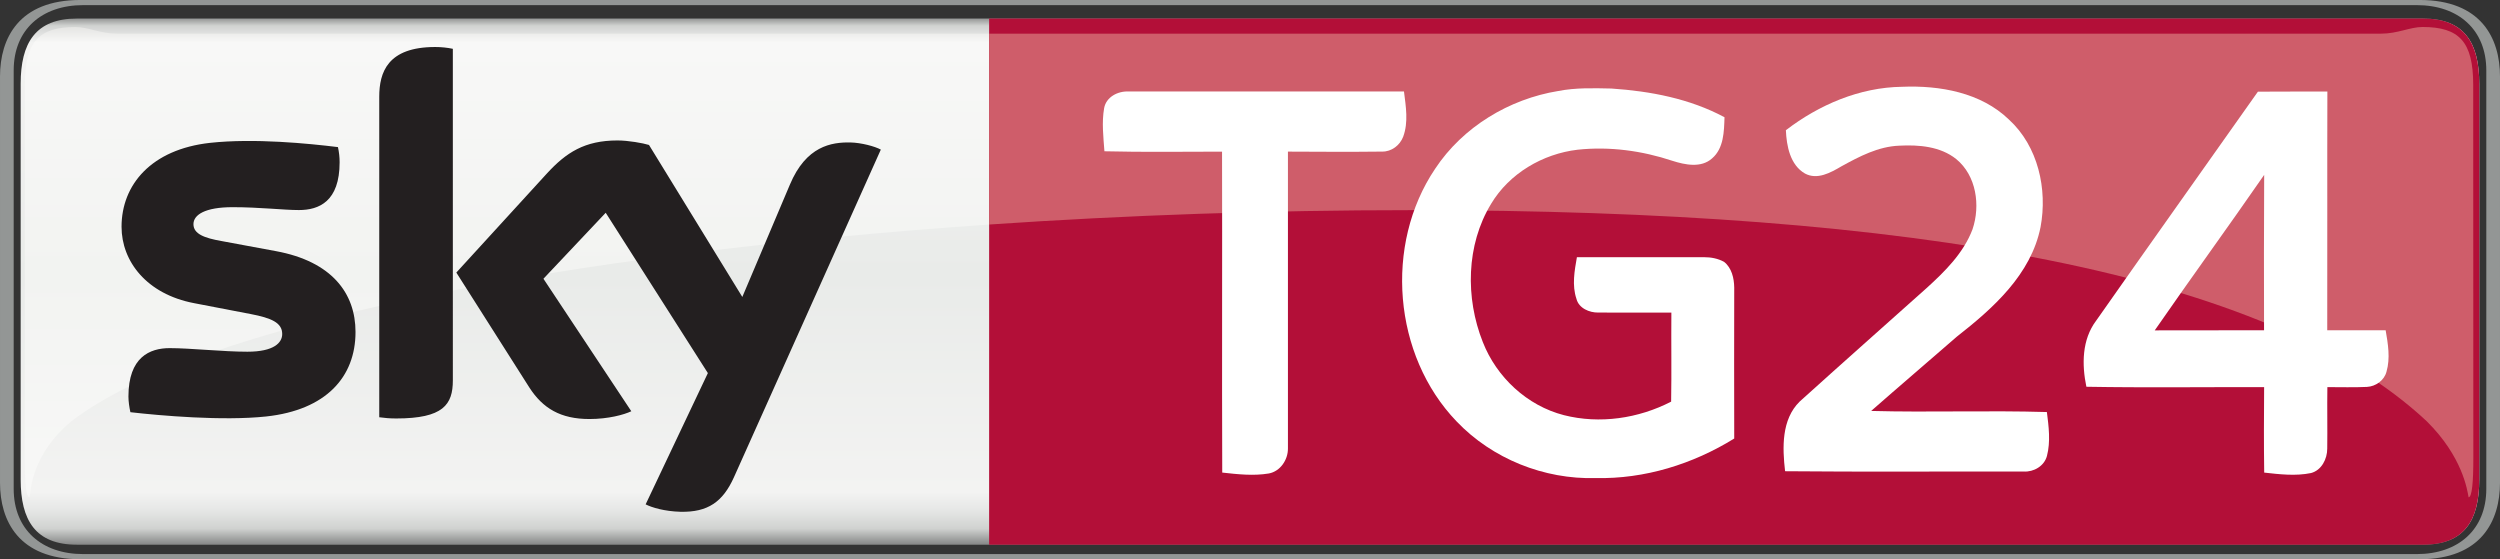 <?xml version="1.0" encoding="UTF-8"?>
<!-- Created with Inkscape (http://www.inkscape.org/) -->
<svg id="svg4584" width="447.03mm" height="100mm" version="1.1" viewBox="0 0 447.03 100" xmlns="http://www.w3.org/2000/svg" xmlns:cc="http://creativecommons.org/ns#" xmlns:dc="http://purl.org/dc/elements/1.1/" xmlns:rdf="http://www.w3.org/1999/02/22-rdf-syntax-ns#">
 <rect x="0" y="0" width="447.03" height="100" fill="#333333" stroke="none"/>
 <defs id="defs4578">
  <linearGradient id="b" x2="1" gradientTransform="matrix(0 95.661 95.661 0 -5.354 101.33)" gradientUnits="userSpaceOnUse">
   <stop id="stop19" stop-color="#777878" offset="0"/>
   <stop id="stop21" stop-color="#d0d2d0" offset=".02"/>
   <stop id="stop23" stop-color="#f3f3f2" offset=".052"/>
   <stop id="stop25" stop-color="#e9ebe9" offset=".488"/>
   <stop id="stop27" stop-color="#f3f3f2" offset=".895"/>
   <stop id="stop29" stop-color="#e6e7e6" offset=".929"/>
   <stop id="stop31" stop-color="#d0d2d0" offset=".964"/>
   <stop id="stop33" stop-color="#777878" offset="1"/>
  </linearGradient>
  <linearGradient id="a" x2="1" gradientTransform="matrix(0 95.661 95.661 0 -5.354 101.33)" gradientUnits="userSpaceOnUse">
   <stop id="stop2" stop-color="#a6a4a3" offset="0"/>
   <stop id="stop4" stop-color="#e3e3e1" offset=".02"/>
   <stop id="stop6" stop-color="#f8f8f7" offset=".052"/>
   <stop id="stop8" stop-color="#f2f3f1" offset=".488"/>
   <stop id="stop10" stop-color="#f8f8f7" offset=".895"/>
   <stop id="stop12" stop-color="#f0f0f0" offset=".929"/>
   <stop id="stop14" stop-color="#e3e3e1" offset=".964"/>
   <stop id="stop16" stop-color="#a6a4a3" offset="1"/>
  </linearGradient>
 </defs>
 <g id="layer1" transform="translate(240.52 -98.833)">
  <path id="path36" d="m-226.77 102.15c-7.416 0-10.054 4.377-10.054 11.661v70.76c0 7.285 2.638 11.662 10.054 11.662h419.52c7.417 0 10.054-4.377 10.054-11.662v-70.76c0-7.285-2.638-11.661-10.054-11.661z" fill="url(#b)"/>
  <path id="path38" d="m-227.01 103.66c-6.549 0-9.065 2.615-9.065 10.348l-0.024 66.79c0 4.162 0.232 6.953 0.857 6.953h2e-3c0.227-1.308 0.419-7.729 7.471-13.582 22.602-17.444 88.917-30.035 164.12-35.184 5.3e-4 -3e-5 1e-3 4e-5 2e-3 0 24.606-1.684 50.18-2.573 75.473-2.573 89.972 0 153.23 11.223 181.6 37.757 6.378 6.316 7.244 12.275 7.471 13.583 0.626 0 0.857-2.791 0.857-6.953l-0.024-66.79c0-7.733-2.515-10.348-9.064-10.348-2.217 0-4.435 1.19-7.39 1.19h-404.9c-2.954 0-5.173-1.19-7.39-1.19z" fill="url(#a)" stroke-width=".265"/>
  <path id="path40" d="m-63.653 102.15v94.083h256.4c7.417 0 10.054-4.377 10.054-11.662v-70.76c0-7.285-2.638-11.661-10.054-11.661z" fill="#b30f38"/>
  <path id="path42" d="m192.14 198.83c11.012 0 14.369-6.846 14.369-13.689v-72.622c0-6.844-3.357-13.689-14.369-13.689h-418.29c-11.013 0-14.369 6.845-14.369 13.689v72.622c0 6.843 3.357 13.689 14.369 13.689zm-417.78-0.92c-7.417 0-12.432-4.377-12.432-11.661v-74.838c0-7.285 5.016-11.661 12.432-11.661h417.27c7.417 0 12.432 4.377 12.432 11.661v74.838c0 7.285-5.016 11.661-12.432 11.661z" fill="#939695"/>
  <path id="path44" d="m200.89 187.75c-0.227-1.308-1.093-7.266-7.471-13.582-28.364-26.534-91.628-37.757-181.6-37.757-25.293 0-50.868 0.889-75.474 2.573v-34.134h248.92c2.955 0 5.173-1.19 7.39-1.19 6.549 0 9.064 2.615 9.064 10.348l0.024 66.79c0 4.162-0.231 6.953-0.857 6.953" fill="#cf5d6a"/>
  <path id="path46" d="m-176.95 158.2c0 8.054-5.267 13.939-15.96 15.103-7.75 0.83-18.968-0.15-24.293-0.764-0.198-0.869-0.352-1.95-0.352-2.8 0-7.05 3.811-8.657 7.378-8.657 3.705 0 9.545 0.642 13.89 0.642 4.771 0 6.229-1.623 6.229-3.163 0-2.023-1.928-2.863-5.635-3.573l-10.144-1.951c-8.445-1.618-12.95-7.459-12.95-13.657 0-7.535 5.334-13.842 15.821-15.004 7.93-0.857 17.579 0.111 22.876 0.76 0.196 0.911 0.297 1.77 0.297 2.716 0 7.025-3.705 8.541-7.276 8.541-2.745 0-7.001-0.514-11.859-0.514-4.949 0-7.001 1.369-7.001 3.037 0 1.755 1.956 2.484 5.053 3.025l9.697 1.798c9.96 1.838 14.229 7.496 14.229 14.458zm17.404 8.648c0 4.321-1.697 6.812-10.128 6.812-1.117 0-2.095-0.083-3.032-0.217v-57.311c0-4.353 1.48-8.893 9.999-8.893 1.072 0 2.154 0.11 3.16 0.321zm34.473 22.171c1.104 0.565 3.377 1.25 6.236 1.327 4.891 0.107 7.565-1.771 9.545-6.155l26.275-58.61c-1.084-0.584-3.481-1.231-5.452-1.277-3.374-0.057-7.908 0.631-10.81 7.544l-8.507 20.083-16.687-27.18c-1.077-0.331-3.704-0.804-5.635-0.804-5.88 0-9.179 2.173-12.594 5.878l-16.223 17.744 13.049 20.54c2.411 3.742 5.592 5.649 10.751 5.649 3.375 0 6.186-0.768 7.488-1.391l-15.712-23.692 11.135-11.798 18.267 28.668" fill="#231f20"/>
  <g id="g56" transform="matrix(.472 0 0 .472 -313.68 -13.976)" fill="#fff">
   <path id="path48" d="m831.56 288.33c12.57-9.64 27.95-16.23 43.96-16.45 14.3-0.59 29.91 2.13 40.56 12.43 11.05 10.11 14.64 26.37 11.96 40.72-3.6 17.99-18.02 30.8-31.81 41.59-10.76 9.38-21.64 18.64-32.36 28.06 22.17 0.6 44.39-0.25 66.57 0.42 0.7 5.49 1.44 11.21 0.02 16.64-1.02 3.83-4.99 6.12-8.81 5.9-30.13-0.06-60.26 0.16-90.39-0.12-1.04-8.94-1.4-19.58 5.52-26.39 15.94-14.4 32.03-28.64 48.05-42.96 7-6.35 14.06-13.32 17.45-22.34 3.02-9 1.46-20.28-6.17-26.55-6.03-4.84-14.19-5.48-21.62-5.09-7.94 0.31-15.13 4.1-21.94 7.85-4.04 2.38-9.11 5.21-13.76 2.7-5.62-3.23-6.98-10.45-7.23-16.41z"/>
   <path id="path50" d="m698.69 302.93c10.48-15.84 28.04-26.43 46.67-29.46 6.62-1.29 13.39-1.07 20.1-0.93 14.76 0.99 29.71 3.82 42.85 10.88-0.17 5.4-0.26 11.76-4.7 15.58-4.14 3.74-10.27 2.45-15.08 0.91-11.5-3.82-23.8-5.49-35.88-4.19-13.21 1.56-25.9 9-32.78 20.53-9.46 15.56-9.76 35.64-3.13 52.32 5.22 13.35 16.78 24.12 30.73 27.71 13.57 3.45 28.23 1.27 40.62-5.12 0.2-11.25-0.01-22.49 0.09-33.74-9.22-0.01-18.45 0.04-27.67-0.01-3.38 0.07-7.41-1.64-8.29-5.19-1.74-5.13-0.74-10.61 0.17-15.79 16.08 0.02 32.16-0.02 48.24 0.01 2.58-0.01 5.23 0.5 7.51 1.76 2.9 2.28 3.8 6.2 3.85 9.73-0.03 19.06-0.06 38.13 0 57.2-15.65 9.7-33.97 15.39-52.47 14.98-19.54 0.57-39.21-7.29-52.72-21.47-24.05-25.03-27.49-66.97-8.11-95.71z"/>
   <path id="path52" d="m573.28 280.02c0.75-4.28 5.2-6.55 9.24-6.36 34.79 0.02 69.57 0.03 104.36 0 0.71 5.67 1.74 11.63-0.3 17.15-1.25 3.26-4.42 5.68-7.97 5.62-11.89 0.14-23.79 0.07-35.69 0.01-0.03 37.5 0.01 75 0 112.5 0.02 4.26-2.88 8.61-7.22 9.43-5.86 0.98-11.82 0.31-17.67-0.34-0.15-40.53 0.04-81.05-0.07-121.58-14.85 0-29.71 0.24-44.56-0.14-0.4-5.4-1.05-10.9-0.12-16.29z"/>
   <path id="path54" d="m949.1 360.49c20.33-28.99 40.87-57.83 61.28-86.76 8.77-0.1 17.54 0.01 26.32-0.06-0.1 30.15 0.03 60.3-0.05 90.45 7.37 0.04 14.75 0 22.13 0.01 0.89 5.14 1.81 10.56 0.32 15.69-0.85 3.3-4.09 5.59-7.42 5.76-4.99 0.24-9.99 0.07-14.98 0.08-0.12 7.77 0.06 15.54-0.05 23.31 0 3.91-2.14 8.18-6.14 9.24-5.85 1.2-11.87 0.49-17.74-0.17-0.16-10.79-0.1-21.58-0.03-32.37-22.45-0.07-44.9 0.25-67.34-0.15-1.75-8.45-1.7-17.84 3.7-25.03m22.2 3.67c13.8-0.08 27.61 0.04 41.41-0.05-0.03-19.62-0.08-39.24 0.05-58.86-13.66 19.75-27.8 39.16-41.46 58.91z"/>
  </g>
 </g>
</svg>
